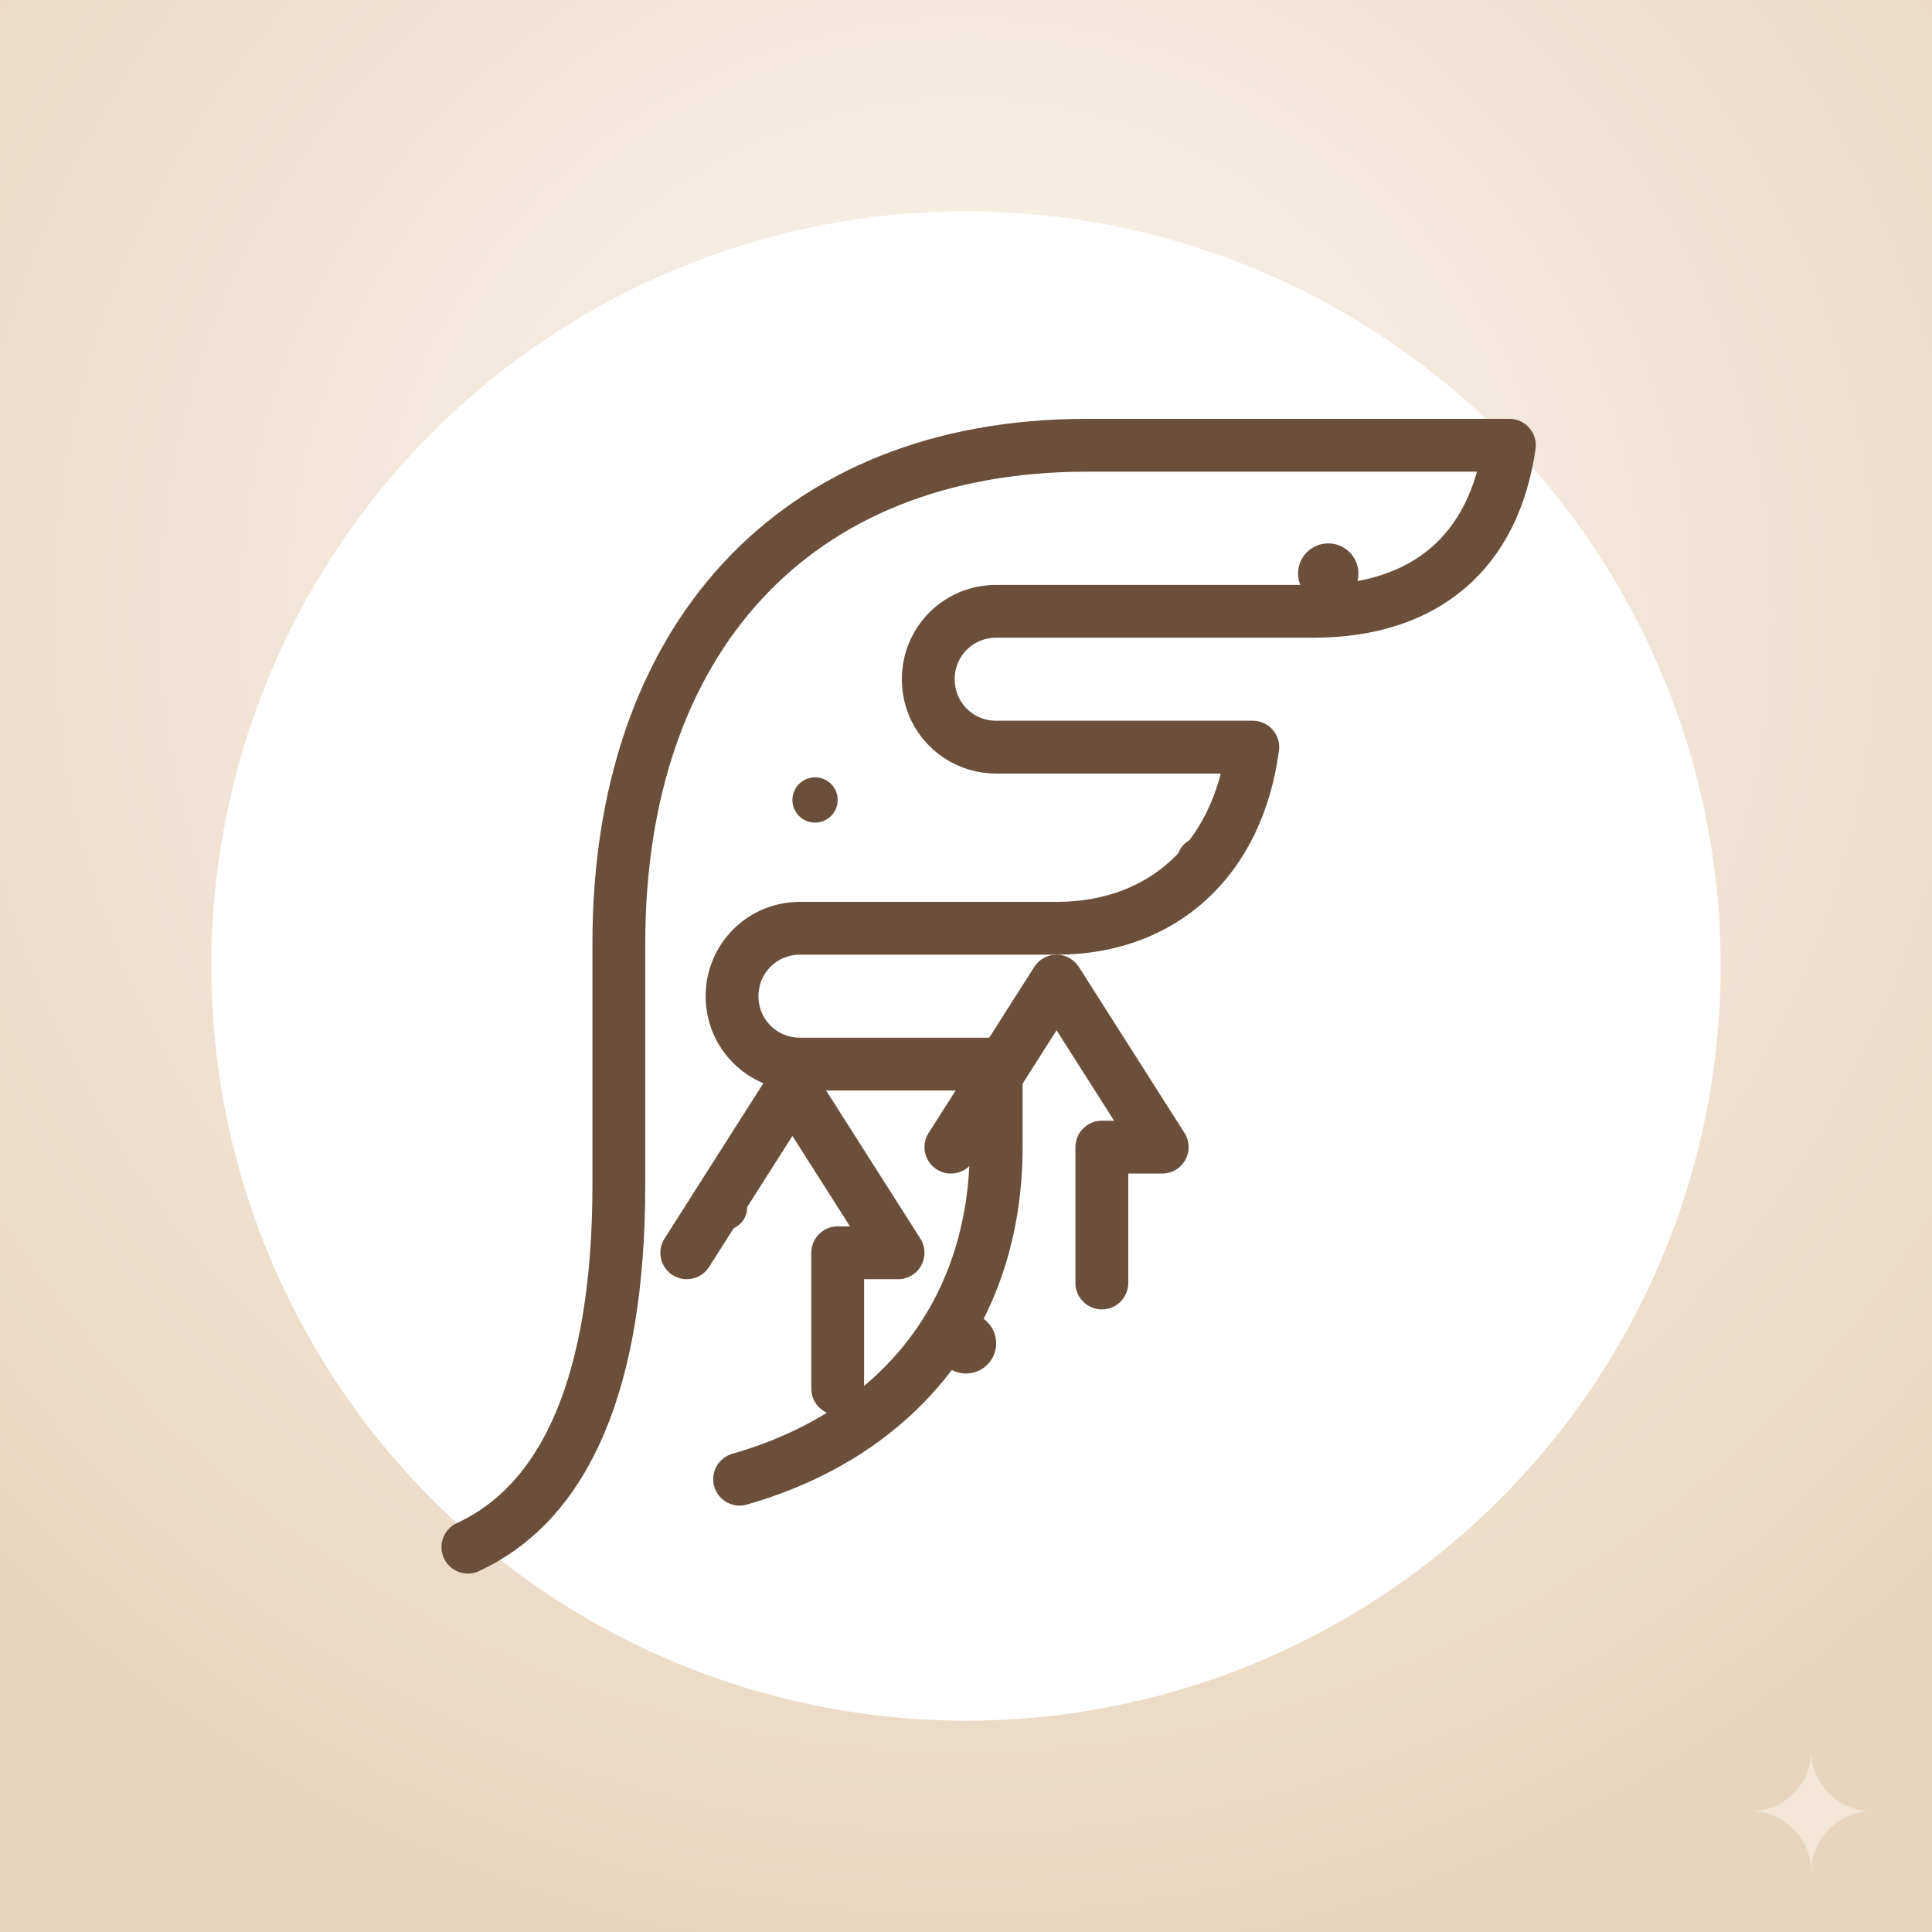 <?xml version="1.0" encoding="UTF-8"?>
<!-- Fustun monogram: biscuit line art F with upward arrows and dots -->
<svg viewBox="0 0 512 512" xmlns="http://www.w3.org/2000/svg" role="img" aria-label="Fustun logo">
  <defs>
    <!-- Soft biscuit backdrop for large sizes -->
    <radialGradient id="bg" cx="50%" cy="32%" r="70%">
      <stop offset="0%" stop-color="#faf6f2"/>
      <stop offset="100%" stop-color="#e9d5bd"/>
    </radialGradient>
    <filter id="shadow" x="-20%" y="-20%" width="140%" height="140%">
      <feDropShadow dx="0" dy="6" stdDeviation="10" flood-color="#000" flood-opacity="0.08"/>
    </filter>
  </defs>

  <!-- Background vignette -->
  <rect width="512" height="512" fill="url(#bg)"/>
  <!-- White circle plate -->
  <g filter="url(#shadow)">
    <circle cx="256" cy="256" r="200" fill="#ffffff"/>
  </g>

  <!-- Monoline F with arrows and dots -->
  <g transform="translate(0,0)" stroke="#6b4f3b" stroke-width="14" fill="none" stroke-linecap="round" stroke-linejoin="round">
    <!-- F stem and top curve -->
    <path d="M196 392c42-12 68-44 68-88v-22m0 0h-52c-10 0-18-8-18-18s8-18 18-18h68c28 0 48-18 52-48h-68c-10 0-18-8-18-18s8-18 18-18h84c30 0 48-16 52-44h-112c-78 0-124 52-124 132v64c0 52-14 84-40 96"/>
    <!-- Up arrows (left and center) -->
    <path d="M182 332l28-44 28 44h-16v36"/>
    <path d="M252 304l28-44 28 44h-16v36"/>
    <!-- Accent dots -->
    <circle cx="318" cy="228" r="6" fill="#6b4f3b" stroke="none"/>
    <circle cx="192" cy="320" r="6" fill="#6b4f3b" stroke="none"/>
    <circle cx="216" cy="212" r="6" fill="#6b4f3b" stroke="none"/>
    <circle cx="352" cy="152" r="8" fill="#6b4f3b" stroke="none"/>
    <circle cx="256" cy="356" r="8" fill="#6b4f3b" stroke="none"/>
  </g>

  <!-- Tiny corner sparkle -->
  <g transform="translate(464,464)" fill="#f2e6d7">
    <path d="M16 0c0 8.8-7.2 16-16 16 8.8 0 16 7.2 16 16 0-8.8 7.2-16 16-16-8.8 0-16-7.2-16-16z"/>
  </g>
</svg>
